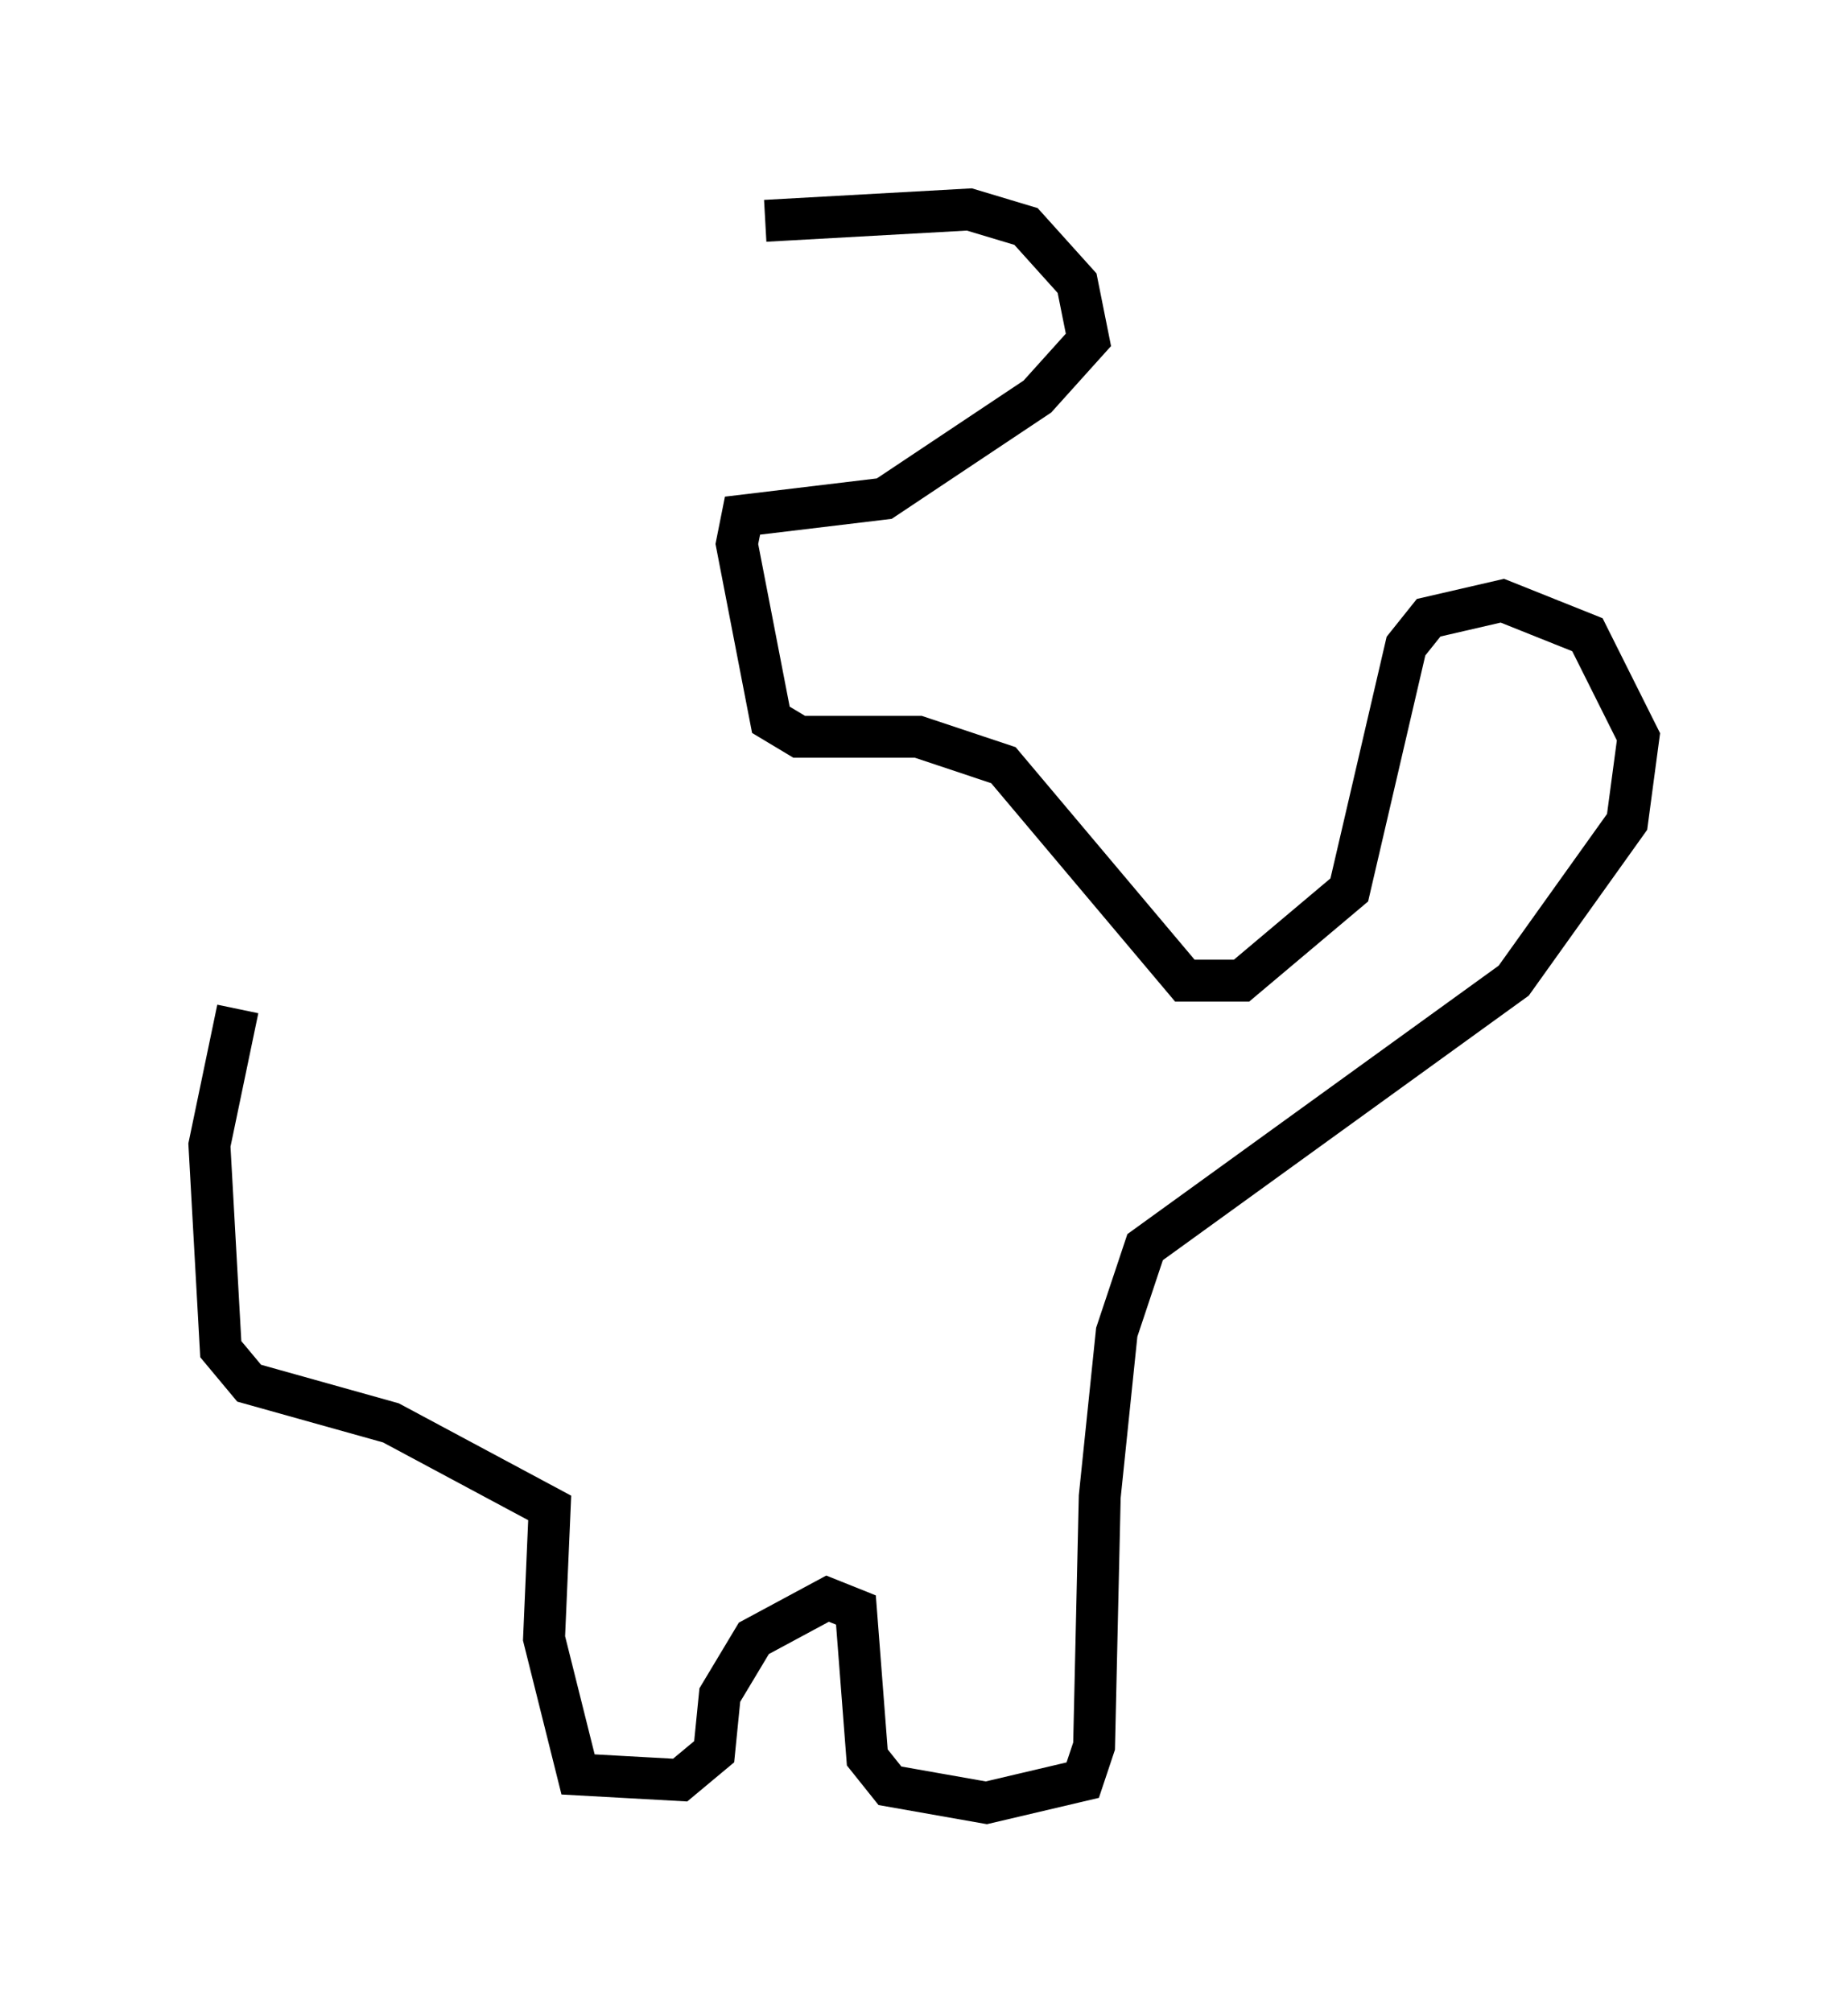 <?xml version="1.0" encoding="utf-8" ?>
<svg baseProfile="full" height="48.024" version="1.1" width="44.1" xmlns="http://www.w3.org/2000/svg" xmlns:ev="http://www.w3.org/2001/xml-events" xmlns:xlink="http://www.w3.org/1999/xlink"><defs /><rect fill="white" height="48.024" width="44.1" x="0" y="0" /><path d="M15.825, 5.947 m2.436, -0.677 l4.871, -0.271 1.353, 0.406 l1.218, 1.353 0.271, 1.353 l-1.218, 1.353 -3.654, 2.436 l-3.383, 0.406 -0.135, 0.677 l0.812, 4.195 0.677, 0.406 l2.842, 0.0 2.03, 0.677 l4.33, 5.142 1.353, 0.0 l2.571, -2.165 1.353, -5.819 l0.541, -0.677 1.759, -0.406 l2.03, 0.812 1.218, 2.436 l-0.271, 2.03 -2.706, 3.789 l-8.796, 6.36 -0.677, 2.03 l-0.406, 3.924 -0.135, 5.954 l-0.271, 0.812 -2.3, 0.541 l-2.3, -0.406 -0.541, -0.677 l-0.271, -3.518 -0.677, -0.271 l-1.759, 0.947 -0.812, 1.353 l-0.135, 1.353 -0.812, 0.677 l-2.436, -0.135 -0.812, -3.248 l0.135, -3.112 -3.789, -2.03 l-3.383, -0.947 -0.677, -0.812 l-0.271, -4.871 0.677, -3.248 " fill="none" stroke="black" stroke-width="1" /></svg>